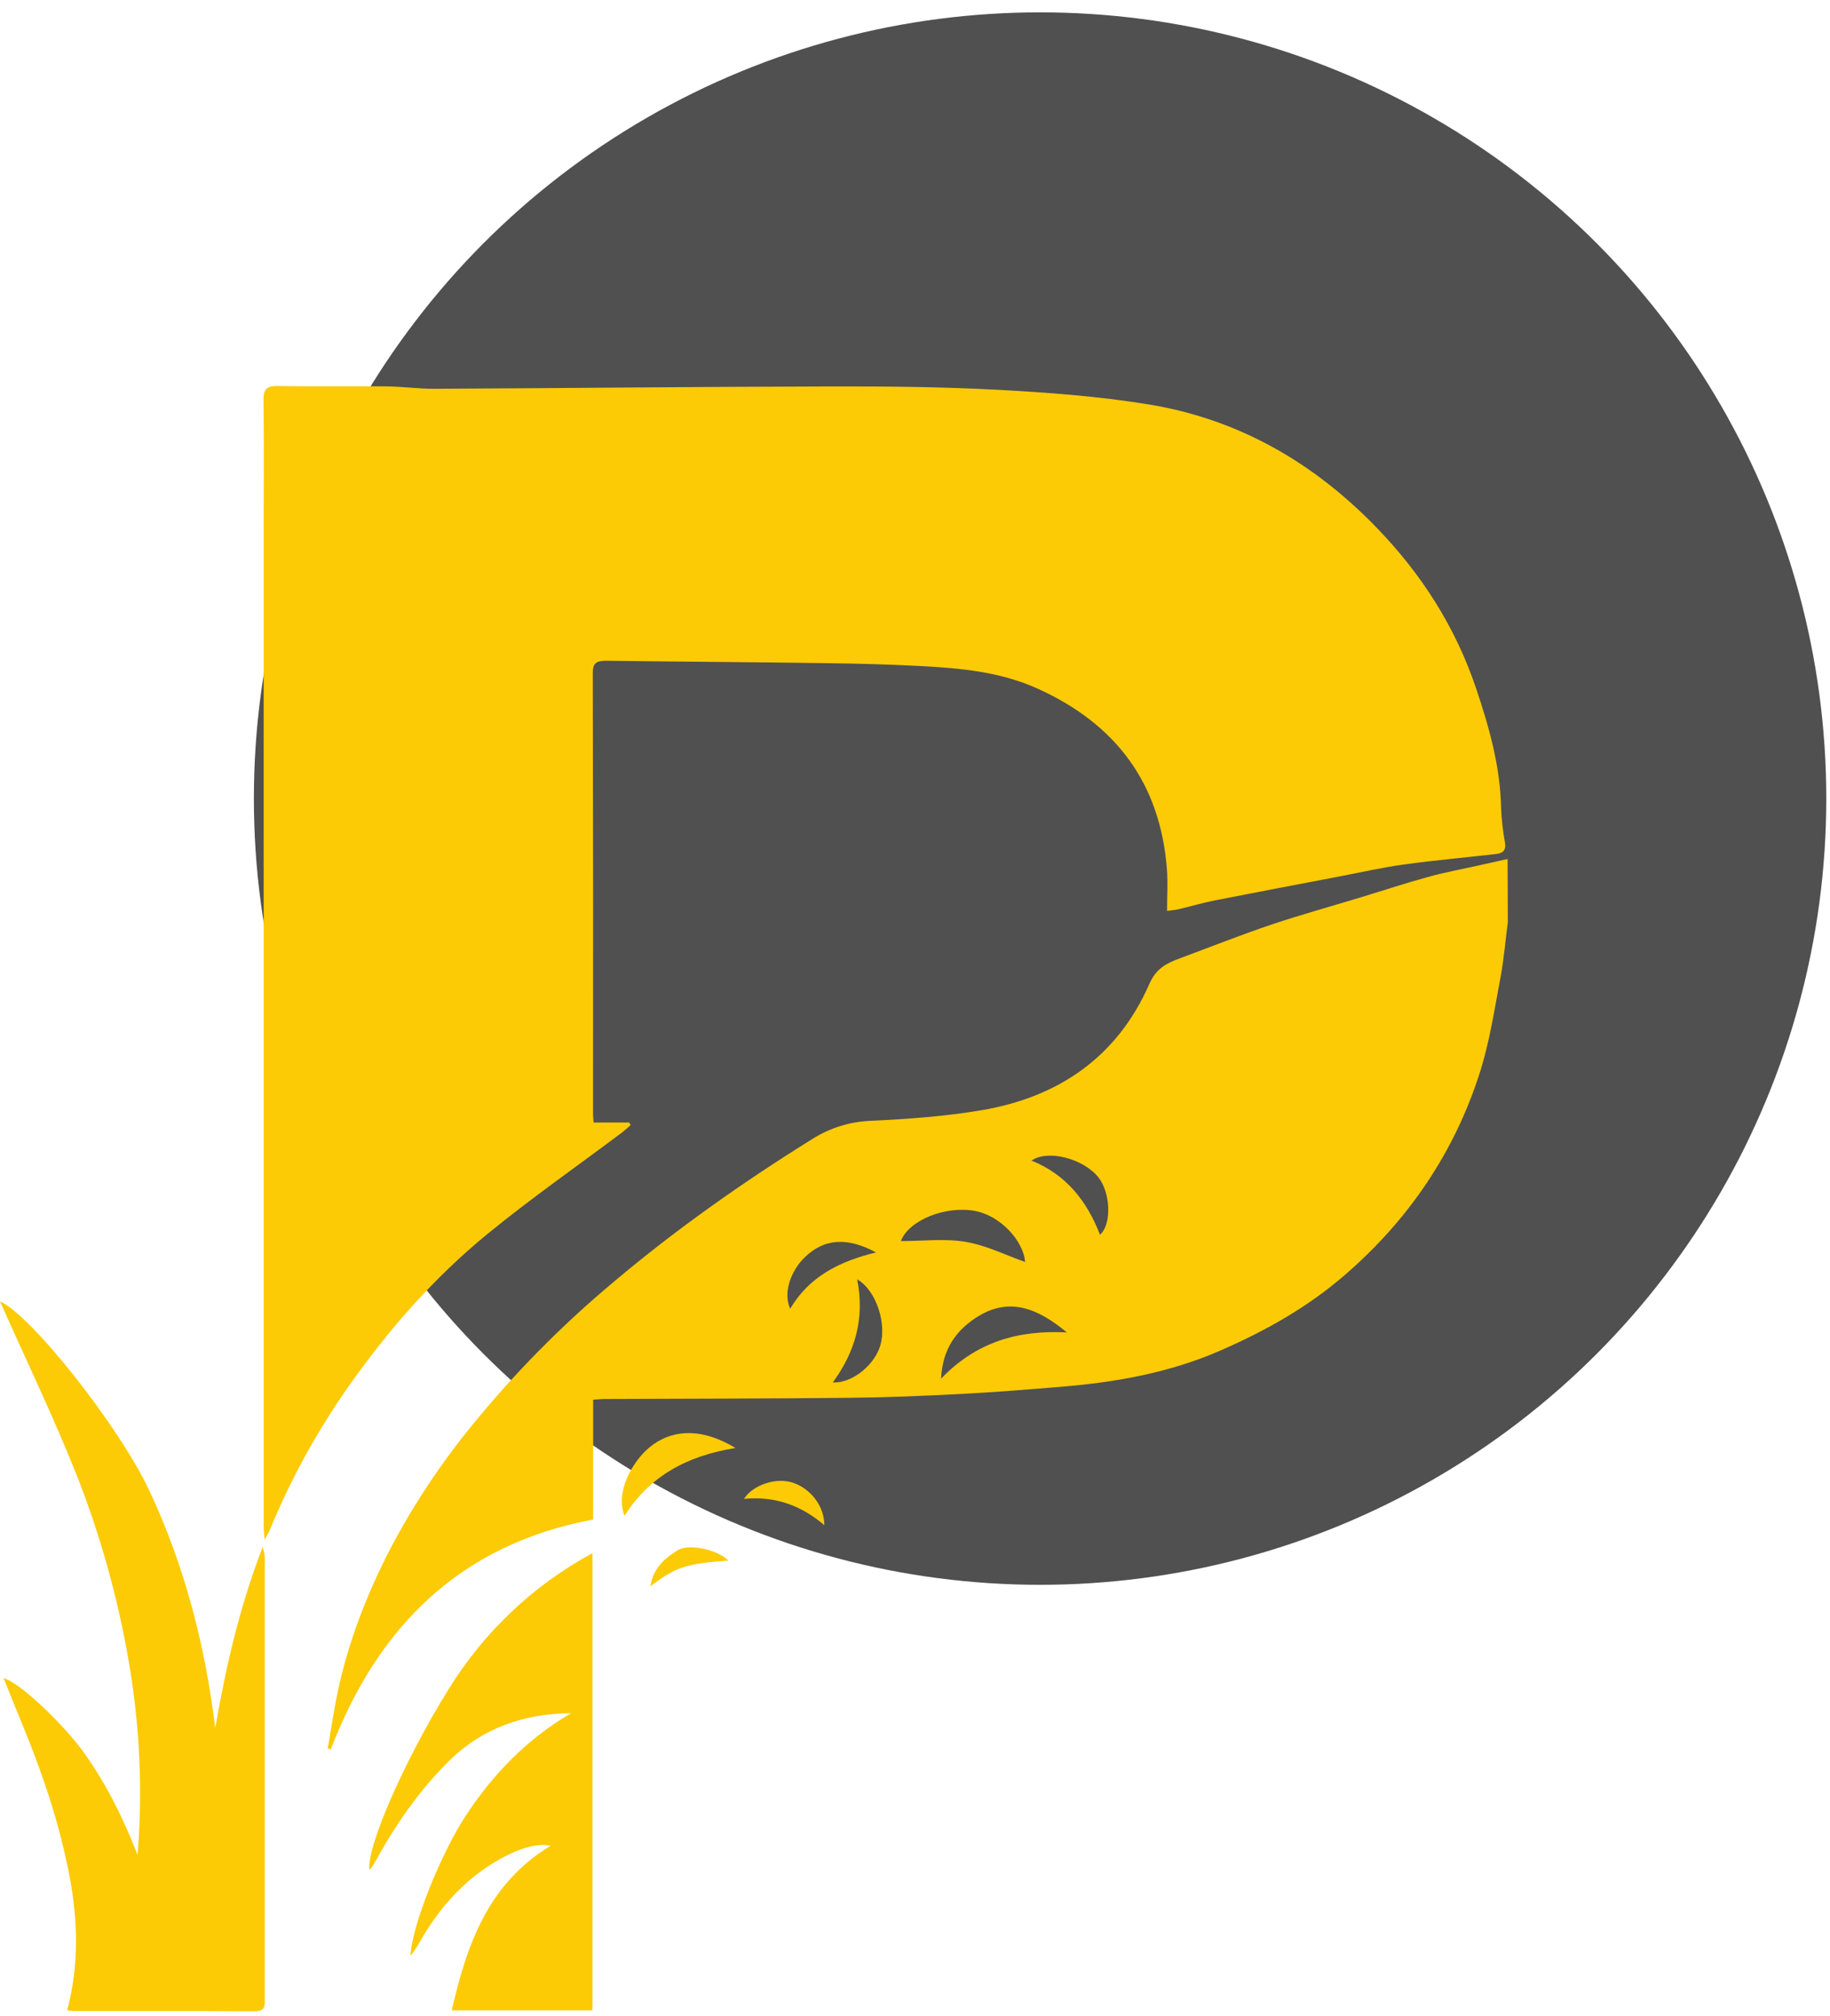 <svg width="128" height="141" viewBox="0 0 128 141" fill="none" xmlns="http://www.w3.org/2000/svg">
<circle cx="72.749" cy="55.855" r="54.991" fill="#505050"/>
<path d="M105.466 64.486C105.296 65.787 105.19 67.102 104.948 68.392C104.531 70.593 104.201 72.817 103.533 74.938C101.754 80.578 98.526 85.323 94.053 89.187C91.442 91.449 88.457 93.119 85.28 94.496C81.754 96.019 78.062 96.677 74.278 96.989C71.926 97.183 69.573 97.378 67.217 97.497C64.605 97.634 61.99 97.742 59.377 97.767C53.681 97.827 47.985 97.825 42.289 97.85C42.043 97.85 41.798 97.881 41.488 97.901V106.28C32.187 108.02 26.423 113.772 23.136 122.361L22.926 122.286C23.146 121.019 23.329 119.747 23.589 118.485C24.322 114.94 25.621 111.588 27.268 108.382C28.875 105.321 30.785 102.429 32.97 99.75C35.957 96.073 39.292 92.694 42.928 89.658C47.297 85.971 51.959 82.692 56.809 79.671C58.052 78.882 59.484 78.441 60.956 78.391C63.534 78.267 66.129 78.083 68.67 77.65C74.057 76.734 78.161 73.916 80.393 68.817C80.877 67.712 81.622 67.363 82.552 67.018C84.672 66.231 86.783 65.394 88.918 64.673C91 63.971 93.122 63.389 95.225 62.749C96.765 62.282 98.292 61.774 99.843 61.349C101.049 61.01 102.283 60.789 103.504 60.514L105.449 60.081L105.466 64.486ZM65.826 96.424C68.29 93.862 71.202 93.016 74.619 93.194C72.619 91.518 70.631 90.719 68.443 92.053C66.963 92.954 65.917 94.289 65.826 96.424ZM63.011 86.805C64.563 86.805 66.092 86.613 67.547 86.86C69.003 87.107 70.349 87.791 71.701 88.266C71.581 86.756 69.937 85.021 68.216 84.7C66.103 84.304 63.546 85.368 63.011 86.805ZM76.94 86.362C77.773 85.627 77.675 83.425 76.839 82.362C75.798 81.037 73.284 80.375 72.151 81.177C74.569 82.147 76.026 84.002 76.94 86.362ZM59.954 89.48C60.504 92.239 59.8 94.57 58.248 96.694C59.502 96.759 60.99 95.641 61.498 94.325C62.122 92.701 61.289 90.233 59.954 89.48ZM61.276 87.599C59.302 86.533 57.648 86.584 56.24 87.987C55.375 88.849 54.742 90.345 55.268 91.542C56.592 89.292 58.7 88.226 61.276 87.599Z" fill="#FCCB06"/>
<path d="M41.52 78.513H44.013L44.11 78.694C43.905 78.863 43.71 79.058 43.494 79.22C40.357 81.575 37.132 83.823 34.099 86.304C30.333 89.383 27.14 93.045 24.344 97.021C22.162 100.13 20.33 103.471 18.883 106.983C18.814 107.152 18.714 107.313 18.511 107.683C18.475 107.262 18.443 107.06 18.443 106.859C18.443 83.471 18.443 60.084 18.443 36.696C18.443 33.785 18.467 30.872 18.43 27.96C18.43 27.212 18.658 26.99 19.396 27C21.935 27.039 24.474 27 27.013 27.024C28.127 27.036 29.241 27.193 30.355 27.193C39.585 27.149 48.822 27.051 58.063 27.029C61.956 27.021 65.849 27.055 69.722 27.261C73.251 27.449 76.798 27.711 80.283 28.277C86.587 29.292 91.88 32.339 96.305 36.923C99.433 40.159 101.807 43.863 103.245 48.146C104.159 50.854 104.937 53.603 104.993 56.504C105.027 57.323 105.119 58.138 105.267 58.943C105.352 59.473 105.117 59.68 104.655 59.73C102.488 59.976 100.314 60.174 98.155 60.47C96.665 60.675 95.192 61.014 93.713 61.296C90.795 61.855 87.876 62.405 84.962 62.979C84.115 63.148 83.281 63.394 82.438 63.593C82.228 63.644 82.008 63.658 81.63 63.712C81.63 62.681 81.693 61.728 81.62 60.787C81.155 54.771 78.045 50.644 72.596 48.173C69.981 46.988 67.2 46.732 64.397 46.585C62.257 46.473 60.116 46.416 57.973 46.385C52.792 46.314 47.61 46.282 42.429 46.216C41.789 46.216 41.461 46.306 41.462 47.081C41.486 57.377 41.492 67.674 41.479 77.973C41.483 78.105 41.501 78.245 41.52 78.513Z" fill="#FCCB06"/>
<path d="M4.699 140.597C5.545 137.435 5.439 134.312 4.868 131.236C4.423 128.957 3.815 126.713 3.047 124.521C2.226 122.097 1.185 119.746 0.252 117.378C1.395 117.667 4.53 120.68 5.945 122.688C7.489 124.875 8.653 127.241 9.623 129.743C9.985 125.252 9.782 120.733 9.019 116.293C8.258 111.821 7.039 107.439 5.381 103.217C3.724 99.063 1.779 95.024 0 91.022C2.19 91.987 8.337 99.76 10.453 104.273C12.919 109.532 14.346 115.074 15.055 120.862C15.796 116.593 16.748 112.413 18.371 108.207C18.44 108.418 18.49 108.635 18.52 108.855C18.52 119.151 18.52 129.447 18.52 139.742C18.52 140.231 18.596 140.681 17.824 140.676C13.592 140.648 9.361 140.663 5.129 140.659C4.984 140.648 4.841 140.627 4.699 140.597Z" fill="#FCCB06"/>
<path d="M41.44 108.631V140.611H31.6C32.656 135.956 34.179 131.709 38.513 129.101C37.712 128.932 36.71 129.158 35.574 129.714C32.758 131.102 30.769 133.302 29.265 135.995C29.118 136.259 28.927 136.503 28.712 136.808C28.812 134.607 30.892 129.592 32.507 127.103C34.44 124.124 36.851 121.634 39.945 119.825C36.636 119.857 33.741 120.857 31.378 123.198C29.262 125.294 27.603 127.72 26.183 130.323C26.081 130.489 25.968 130.648 25.845 130.799C25.601 129.368 28.098 123.442 31.353 118.186C33.816 114.17 37.295 110.874 41.44 108.631Z" fill="#FCCB06"/>
<path d="M51.446 101.278C48.077 101.814 45.455 103.226 43.685 106.017C43.008 104.372 44.243 102.212 45.426 101.234C46.803 100.096 48.829 99.705 51.446 101.278Z" fill="#FCCB06"/>
<path d="M52.035 104.837C52.7 103.822 54.305 103.338 55.421 103.693C56.7 104.099 57.657 105.344 57.657 106.672C56.05 105.31 54.246 104.622 52.035 104.837Z" fill="#FCCB06"/>
<path d="M50.951 109.152C47.963 109.372 47.316 109.582 45.488 110.948C45.695 109.672 46.504 108.973 47.416 108.419C48.203 107.943 50.216 108.399 50.951 109.152Z" fill="#FCCB06"/>
</svg>
